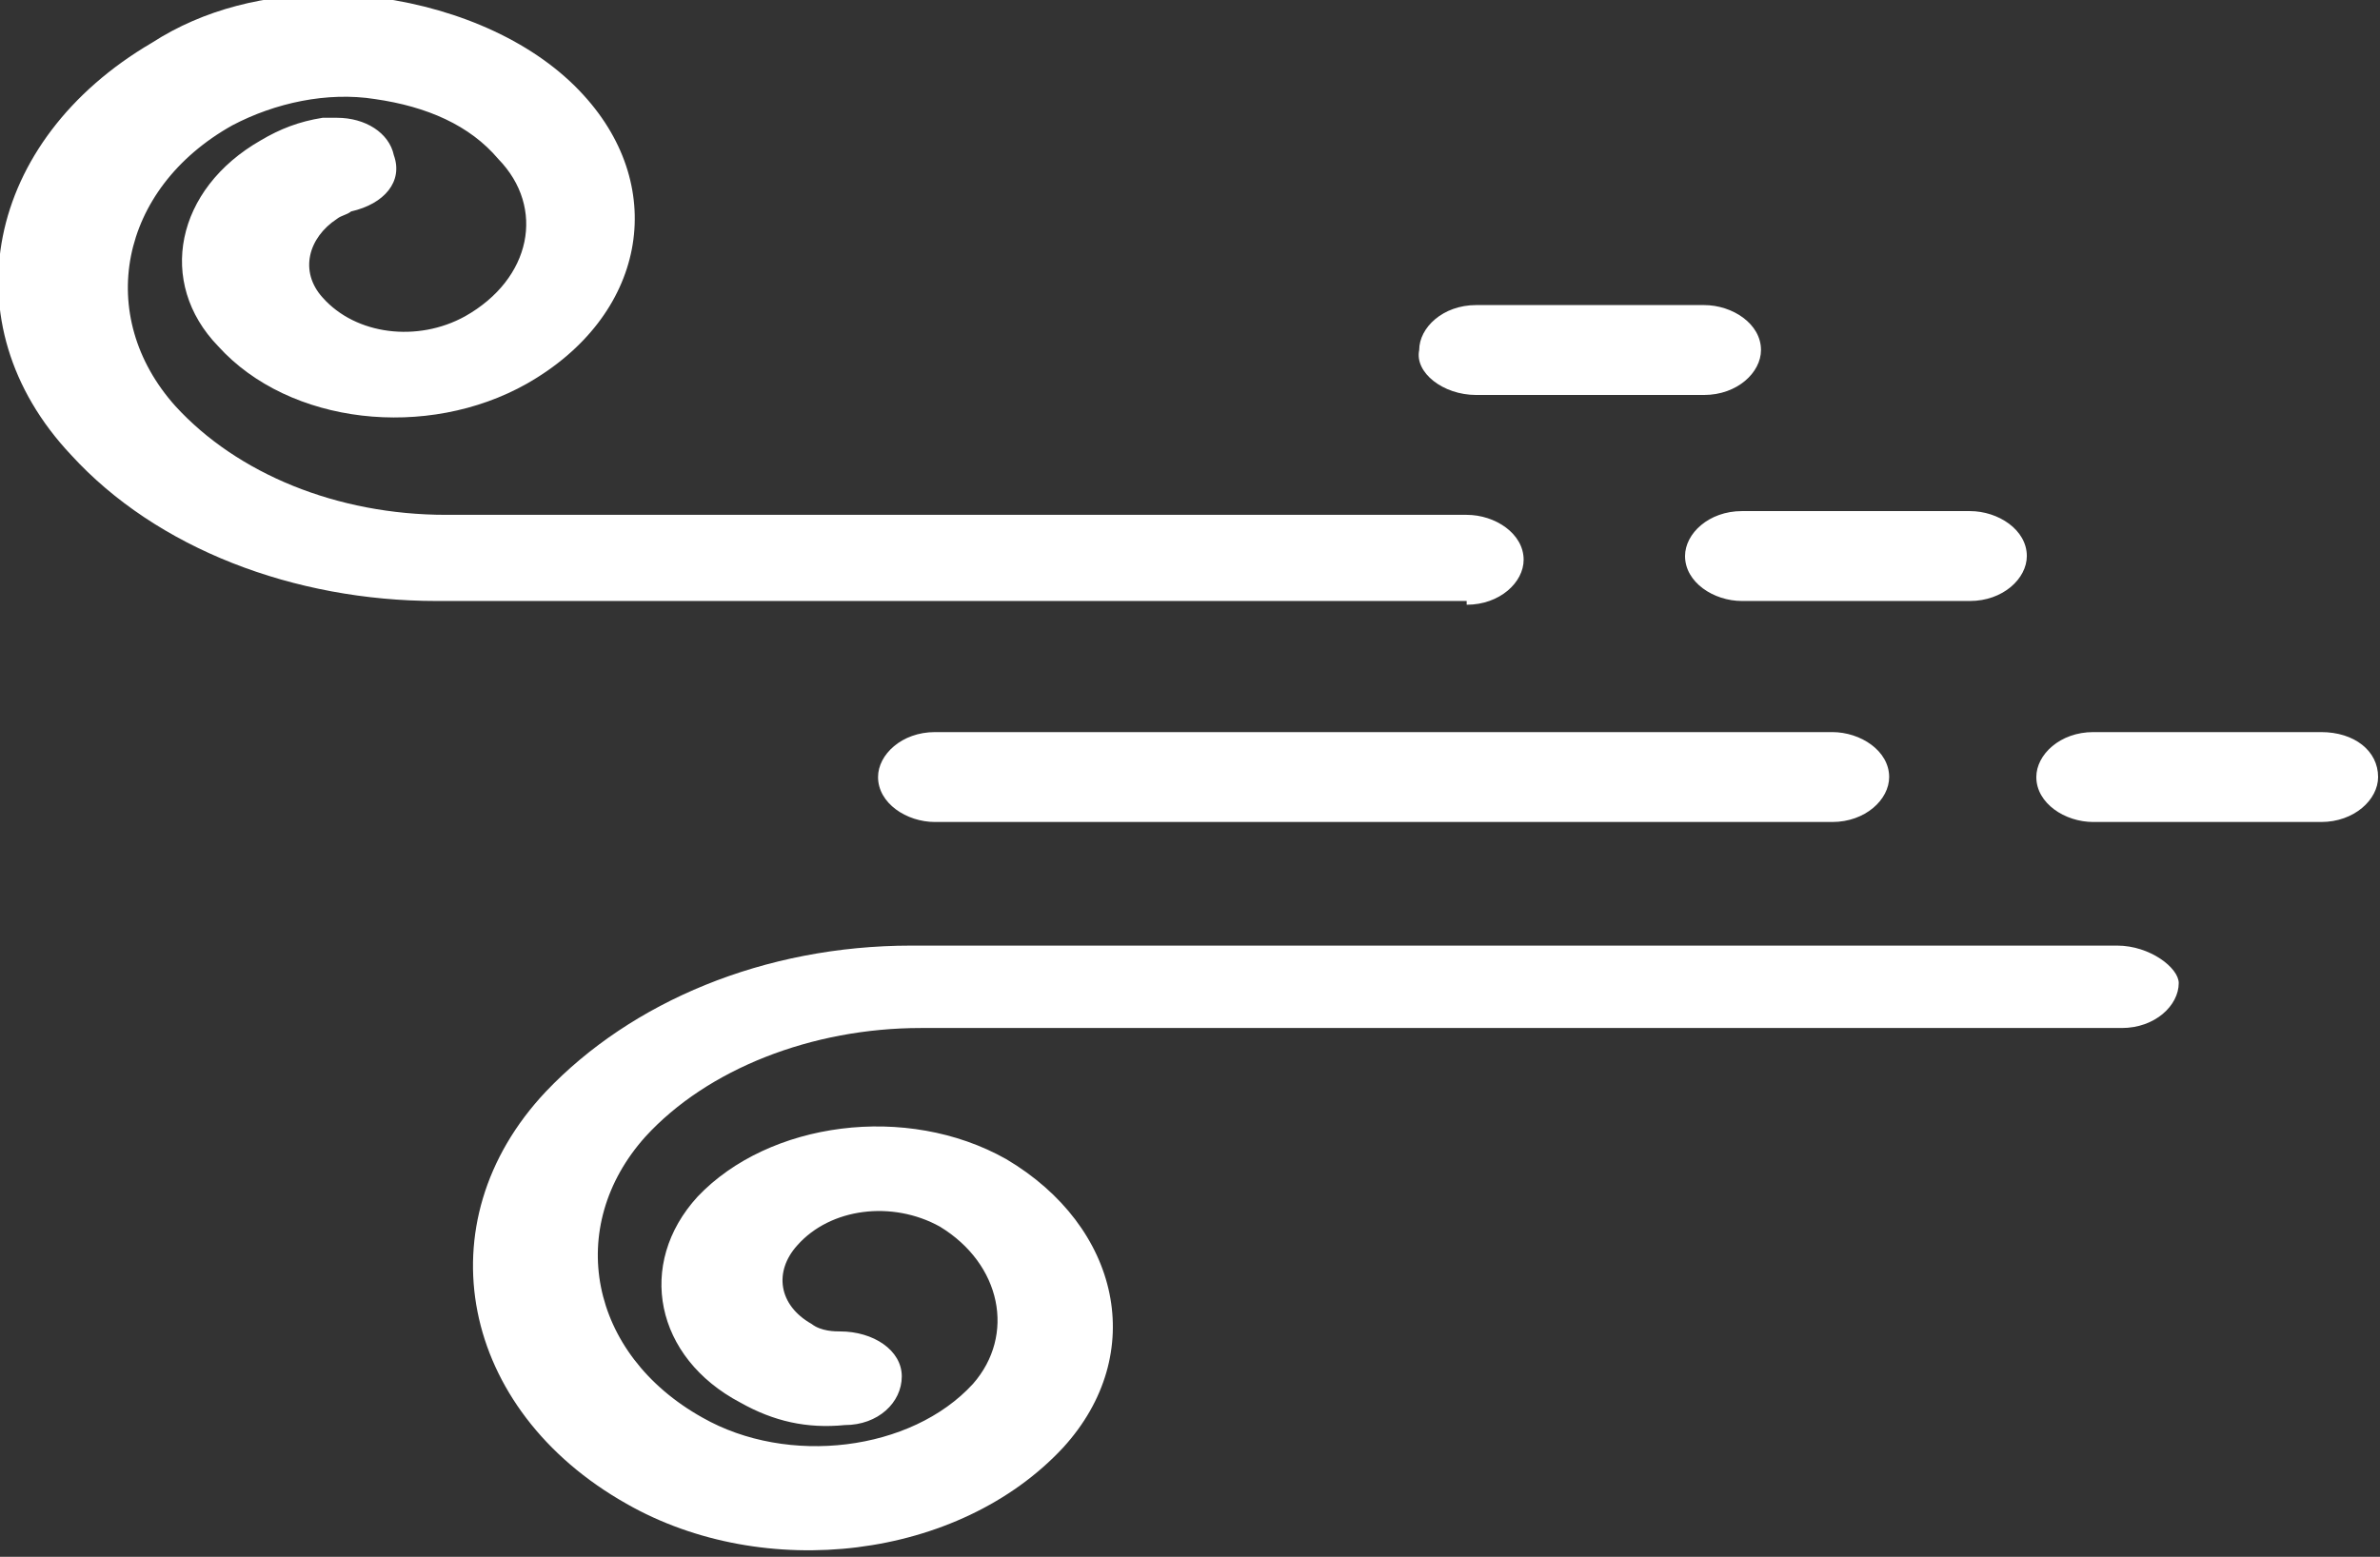 <?xml version="1.0" encoding="UTF-8" standalone="no"?>
<!-- Created with Inkscape (http://www.inkscape.org/) -->

<svg
   xmlns:dc="http://purl.org/dc/elements/1.1/"
   xmlns:cc="http://creativecommons.org/ns#"
   xmlns:rdf="http://www.w3.org/1999/02/22-rdf-syntax-ns#"
   xmlns:svg="http://www.w3.org/2000/svg"
   xmlns="http://www.w3.org/2000/svg"
   xmlns:sodipodi="http://sodipodi.sourceforge.net/DTD/sodipodi-0.dtd"
   xmlns:inkscape="http://www.inkscape.org/namespaces/inkscape"
   width="70.442mm"
   height="46.091mm"
   viewBox="0 0 70.442 46.091"
   version="1.1"
   id="svg4977"
   sodipodi:docname="wind.svg"
   inkscape:version="0.92.3 (2405546, 2018-03-11)">
  <rect x="0" y="0" width="70.442" height="46.091" fill="#333333" stroke="none"/>
  <defs
     id="defs4971" />
  <sodipodi:namedview
     id="base"
     pagecolor="#ffffff"
     bordercolor="#666666"
     borderopacity="1.0"
     inkscape:pageopacity="0.0"
     inkscape:pageshadow="2"
     inkscape:zoom="2.8"
     inkscape:cx="228.94588"
     inkscape:cy="149.15846"
     inkscape:document-units="mm"
     inkscape:current-layer="g4542"
     showgrid="false"
     inkscape:window-width="2560"
     inkscape:window-height="1377"
     inkscape:window-x="-8"
     inkscape:window-y="-8"
     inkscape:window-maximized="1"
     fit-margin-top="0"
     fit-margin-left="0"
     fit-margin-right="0"
     fit-margin-bottom="0" />
  <g
     inkscape:label="Layer 1"
     inkscape:groupmode="layer"
     id="layer1"
     transform="translate(-277.555,-115.319)">
    <g
       id="g4542"
       transform="matrix(1.405,0,0,1.109,-416.098,-295.849)">
      <path
         style="fill:#ffffff;fill-opacity:1"
         inkscape:connector-curvature="0"
         d="m 513.4,390.3 c -0.7,0 -1.2,0.6 -1.2,1.2 0,0.7 0.6,1.2 1.2,1.2 h 18.9 c 0.7,0 1.2,-0.6 1.2,-1.2 0,-0.7 -0.6,-1.2 -1.2,-1.2 z"
         id="path4530" />
      <path
         style="fill:#ffffff;fill-opacity:1"
         inkscape:connector-curvature="0"
         d="m 542.6,390.3 h -4.8 c -0.7,0 -1.2,0.6 -1.2,1.2 0,0.7 0.6,1.2 1.2,1.2 h 4.8 c 0.7,0 1.2,-0.6 1.2,-1.2 0,-0.7 -0.5,-1.2 -1.2,-1.2 z"
         id="path4532" />
      <path
         style="fill:#ffffff;fill-opacity:1"
         inkscape:connector-curvature="0"
         d="m 529.2,385.6 c 0,0.7 0.6,1.2 1.2,1.2 h 4.8 c 0.7,0 1.2,-0.6 1.2,-1.2 0,-0.7 -0.6,-1.2 -1.2,-1.2 h -4.8 c -0.7,0 -1.2,0.6 -1.2,1.2 z"
         id="path4534" />
      <path
         style="fill:#ffffff;fill-opacity:1"
         inkscape:connector-curvature="0"
         d="m 524.8,381.3 h 4.8 c 0.7,0 1.2,-0.6 1.2,-1.2 0,-0.7 -0.6,-1.2 -1.2,-1.2 h -4.8 c -0.7,0 -1.2,0.6 -1.2,1.2 -0.1,0.6 0.5,1.2 1.2,1.2 z"
         id="path4536" />
      <path
         style="fill:#ffffff;fill-opacity:1"
         inkscape:connector-curvature="0"
         d="M 538.3,396 H 513 c 0,0 0,0 0,0 0,0 -0.1,0 -0.1,0 -3.1,0 -5.9,1.5 -7.7,3.9 -2.6,3.5 -1.8,8.5 1.7,11 2.9,2.1 7,1.5 9.2,-1.5 1.8,-2.5 1.2,-5.9 -1.2,-7.7 -2.1,-1.5 -5,-1 -6.5,1 -1.3,1.8 -0.9,4.3 0.9,5.5 0.7,0.5 1.4,0.7 2.2,0.6 0.7,0 1.2,-0.6 1.2,-1.3 0,-0.7 -0.6,-1.2 -1.3,-1.2 -0.1,0 -0.4,0 -0.6,-0.2 -0.7,-0.5 -0.8,-1.4 -0.3,-2.1 0.7,-1 2,-1.2 3,-0.5 1.3,1 1.6,2.9 0.7,4.2 -1.3,1.8 -3.9,2.2 -5.7,0.9 -2.4,-1.7 -2.9,-5.1 -1.2,-7.5 1.3,-1.8 3.5,-2.9 5.8,-2.9 0,0 0,0 0,0 0,0 0,0 0,0 h 25.3 c 0.7,0 1.2,-0.6 1.2,-1.2 0,-0.4 -0.6,-1 -1.3,-1 z"
         id="path4538" />
      <path
         style="fill:#ffffff;fill-opacity:1"
         inkscape:connector-curvature="0"
         d="m 524.6,386.9 c 0.7,0 1.2,-0.6 1.2,-1.2 0,-0.7 -0.6,-1.2 -1.2,-1.2 h -21.4 c 0,0 0,0 0,0 0,0 -0.1,0 -0.1,0 -2.3,0 -4.4,-1.1 -5.7,-2.9 -1.7,-2.4 -1.2,-5.8 1.2,-7.5 0.9,-0.6 2,-0.9 3,-0.7 1.1,0.2 2,0.7 2.6,1.6 1,1.3 0.7,3.2 -0.7,4.2 -1,0.7 -2.3,0.5 -3,-0.5 -0.5,-0.7 -0.3,-1.6 0.3,-2.1 0,0 0,0 0,0 0.1,-0.1 0.2,-0.1 0.3,-0.2 0.7,-0.2 1.1,-0.8 0.9,-1.5 -0.1,-0.6 -0.6,-1 -1.2,-1 -0.1,0 -0.2,0 -0.3,0 -0.5,0.1 -0.9,0.3 -1.3,0.6 0,0 0,0 0,0 -1.8,1.3 -2.2,3.8 -0.9,5.5 1.5,2.1 4.4,2.5 6.5,1 2.5,-1.8 3,-5.2 1.2,-7.7 -1,-1.4 -2.6,-2.3 -4.3,-2.6 -0.3,-0.1 -0.7,-0.1 -1,-0.1 -1.4,0 -2.7,0.4 -3.8,1.3 -3.5,2.6 -4.3,7.5 -1.7,11 1.8,2.5 4.7,3.9 7.7,3.9 0,0 0.1,0 0.1,0 0,0 0,0 0,0 h 21.6 z"
         id="path4540" />
    </g>
  </g>
</svg>
